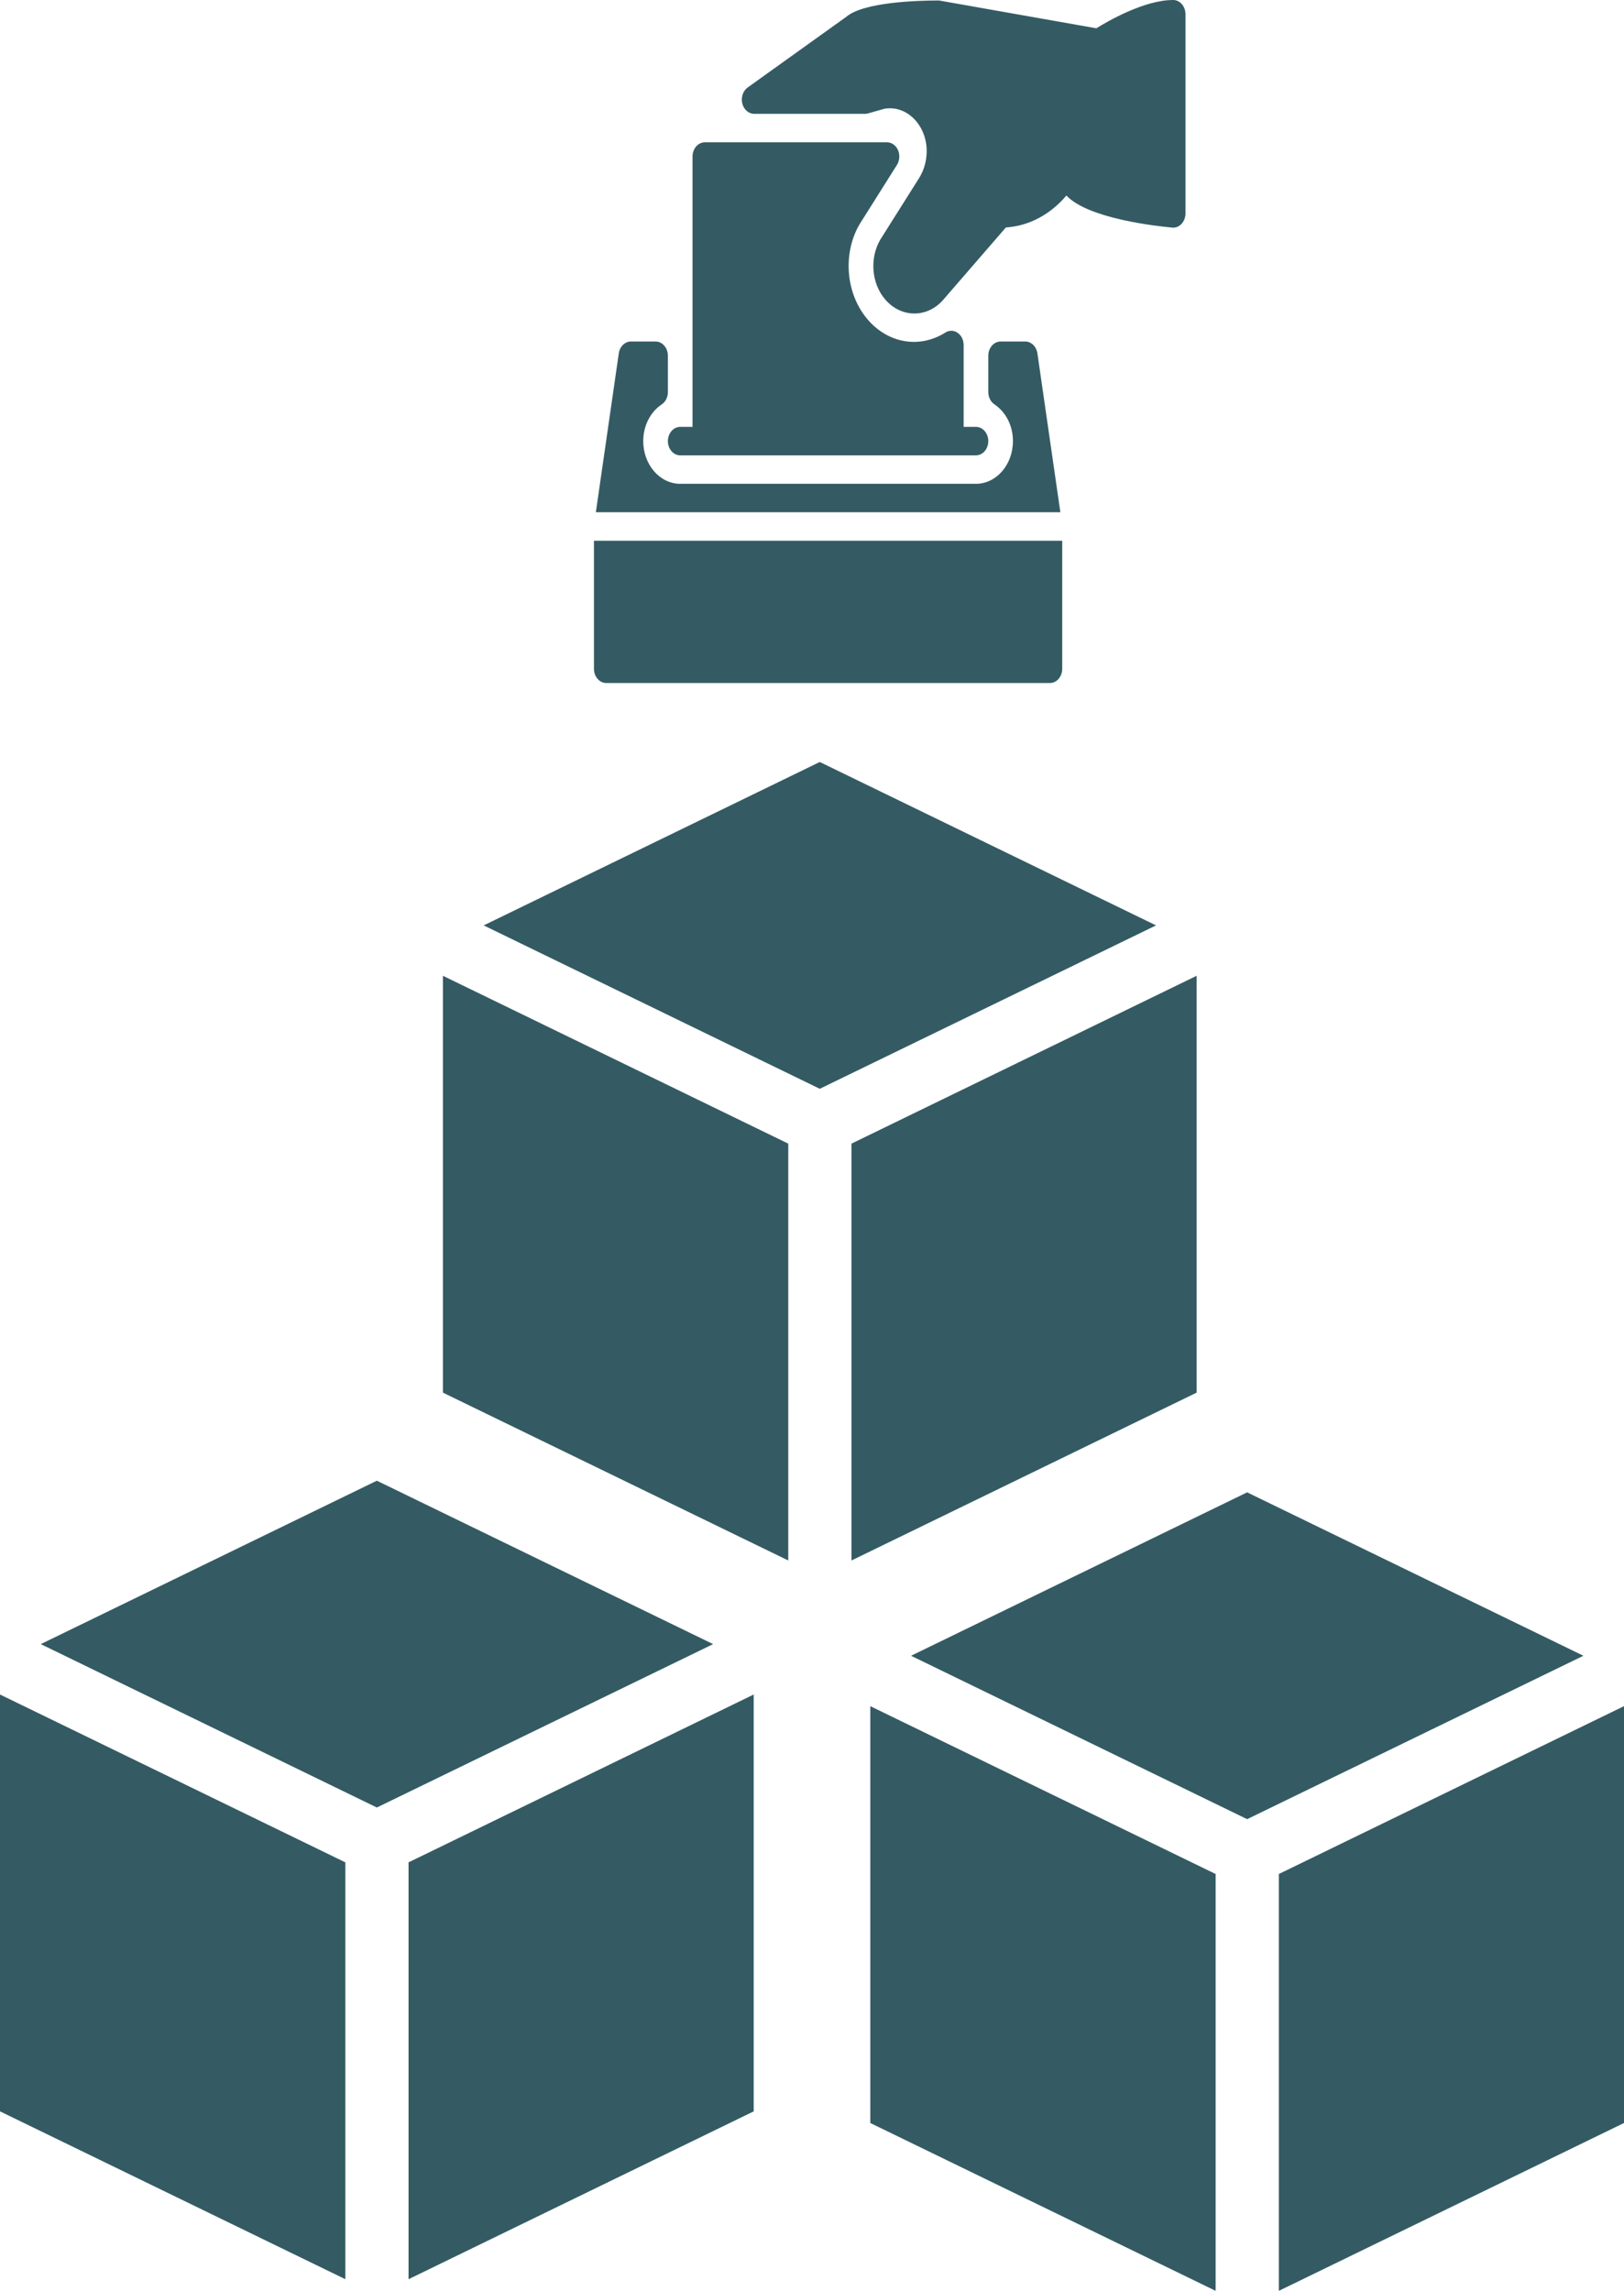 <?xml version="1.0" encoding="utf-8"?>
<svg viewBox="173.164 117.278 118.078 166.575" width="118.078" height="166.575" xmlns="http://www.w3.org/2000/svg">
  <g transform="matrix(1, 0, 0, 1, 31.073, -135.448)">
    <path d="M 169.491 360.392 L 193.941 372.274 L 169.491 384.155 L 145.055 372.274 L 169.491 360.392 Z" fill="#345B63"/>
    <path d="M 142.091 375.938 L 167.201 388.143 L 167.201 418.453 L 142.091 406.248 L 142.091 375.938 Z" fill="#345B63"/>
    <path d="M 171.795 418.453 L 171.795 388.143 L 196.892 375.938 L 196.892 406.248 L 171.795 418.453 Z" fill="#345B63"/>
  </g>
  <g transform="matrix(1, 0, 0, 1, -271.751, -151.832)">
    <path d="M 520.344 294.807 C 520.272 294.308 519.897 293.942 519.46 293.942 L 517.668 293.942 C 517.174 293.942 516.772 294.405 516.772 294.977 L 516.772 297.619 C 516.772 297.987 516.942 298.327 517.218 298.513 C 518.062 299.08 518.564 300.077 518.564 301.185 C 518.564 302.896 517.358 304.289 515.876 304.289 L 494.372 304.289 C 492.89 304.289 491.684 302.896 491.684 301.185 C 491.684 300.08 492.188 299.08 493.03 298.513 C 493.306 298.327 493.476 297.987 493.476 297.619 L 493.476 294.977 C 493.476 294.405 493.075 293.942 492.58 293.942 L 490.788 293.942 C 490.349 293.942 489.976 294.308 489.905 294.807 L 488.238 306.358 L 522.012 306.358 L 520.344 294.807 Z" fill="#345B63"/>
    <path d="M 494.372 302.219 L 515.876 302.219 C 516.371 302.219 516.772 301.756 516.772 301.184 C 516.772 300.613 516.371 300.15 515.876 300.15 L 514.98 300.15 L 514.98 294.198 C 514.98 293.834 514.814 293.495 514.541 293.309 C 514.269 293.12 513.932 293.114 513.656 293.288 C 511.722 294.503 509.464 294.033 508.018 292.361 C 506.412 290.507 506.162 287.579 507.402 285.433 L 510.131 281.1 C 510.33 280.785 510.357 280.369 510.206 280.021 C 510.054 279.676 509.744 279.457 509.407 279.457 L 496.164 279.457 C 495.67 279.457 495.268 279.92 495.268 280.491 L 495.268 300.15 L 494.372 300.15 C 493.878 300.15 493.476 300.613 493.476 301.185 C 493.476 301.756 493.878 302.219 494.372 302.219 Z" fill="#345B63"/>
    <path d="M 530.212 269.11 C 528.103 269.11 525.422 270.672 524.628 271.167 L 513.188 269.145 C 511.581 269.145 507.701 269.265 506.443 270.335 L 499.275 275.473 C 498.935 275.717 498.777 276.191 498.886 276.636 C 498.997 277.081 499.349 277.387 499.748 277.387 L 507.812 277.387 C 507.884 277.387 507.954 277.377 508.024 277.358 L 509.224 277.017 C 510.864 276.739 512.292 278.229 512.292 280.09 C 512.292 280.808 512.099 281.495 511.731 282.074 L 508.912 286.546 C 508.126 287.908 508.282 289.737 509.285 290.896 C 509.848 291.546 510.599 291.906 511.396 291.906 C 512.194 291.906 512.943 291.548 513.507 290.896 L 518.05 285.65 C 519.747 285.54 521.299 284.694 522.451 283.326 C 524.041 285.029 529.134 285.567 530.143 285.658 C 530.166 285.665 530.189 285.665 530.213 285.665 C 530.437 285.665 530.655 285.567 530.82 285.389 C 531.005 285.193 531.109 284.918 531.109 284.63 L 531.109 270.145 C 531.108 269.573 530.707 269.11 530.212 269.11 Z" fill="#345B63"/>
    <path d="M 488.1 317.739 C 488.1 318.31 488.502 318.774 488.996 318.774 L 521.252 318.774 C 521.747 318.774 522.148 318.31 522.148 317.739 L 522.148 308.427 L 488.1 308.427 L 488.1 317.739 Z" fill="#345B63"/>
  </g>
  <g transform="matrix(1, 0, 0, 1, 94.35, -134.601)">
    <path d="M 169.491 360.392 L 193.941 372.274 L 169.491 384.155 L 145.055 372.274 L 169.491 360.392 Z" fill="#345B63"/>
    <path d="M 142.091 375.938 L 167.201 388.143 L 167.201 418.453 L 142.091 406.248 L 142.091 375.938 Z" fill="#345B63"/>
    <path d="M 171.795 418.453 L 171.795 388.143 L 196.892 375.938 L 196.892 406.248 L 171.795 418.453 Z" fill="#345B63"/>
  </g>
  <g transform="matrix(1, 0, 0, 1, 63.277, -187.708)">
    <path d="M 169.491 360.392 L 193.941 372.274 L 169.491 384.155 L 145.055 372.274 L 169.491 360.392 Z" fill="#345B63"/>
    <path d="M 142.091 375.938 L 167.201 388.143 L 167.201 418.453 L 142.091 406.248 L 142.091 375.938 Z" fill="#345B63"/>
    <path d="M 171.795 418.453 L 171.795 388.143 L 196.892 375.938 L 196.892 406.248 L 171.795 418.453 Z" fill="#345B63"/>
  </g>
</svg>